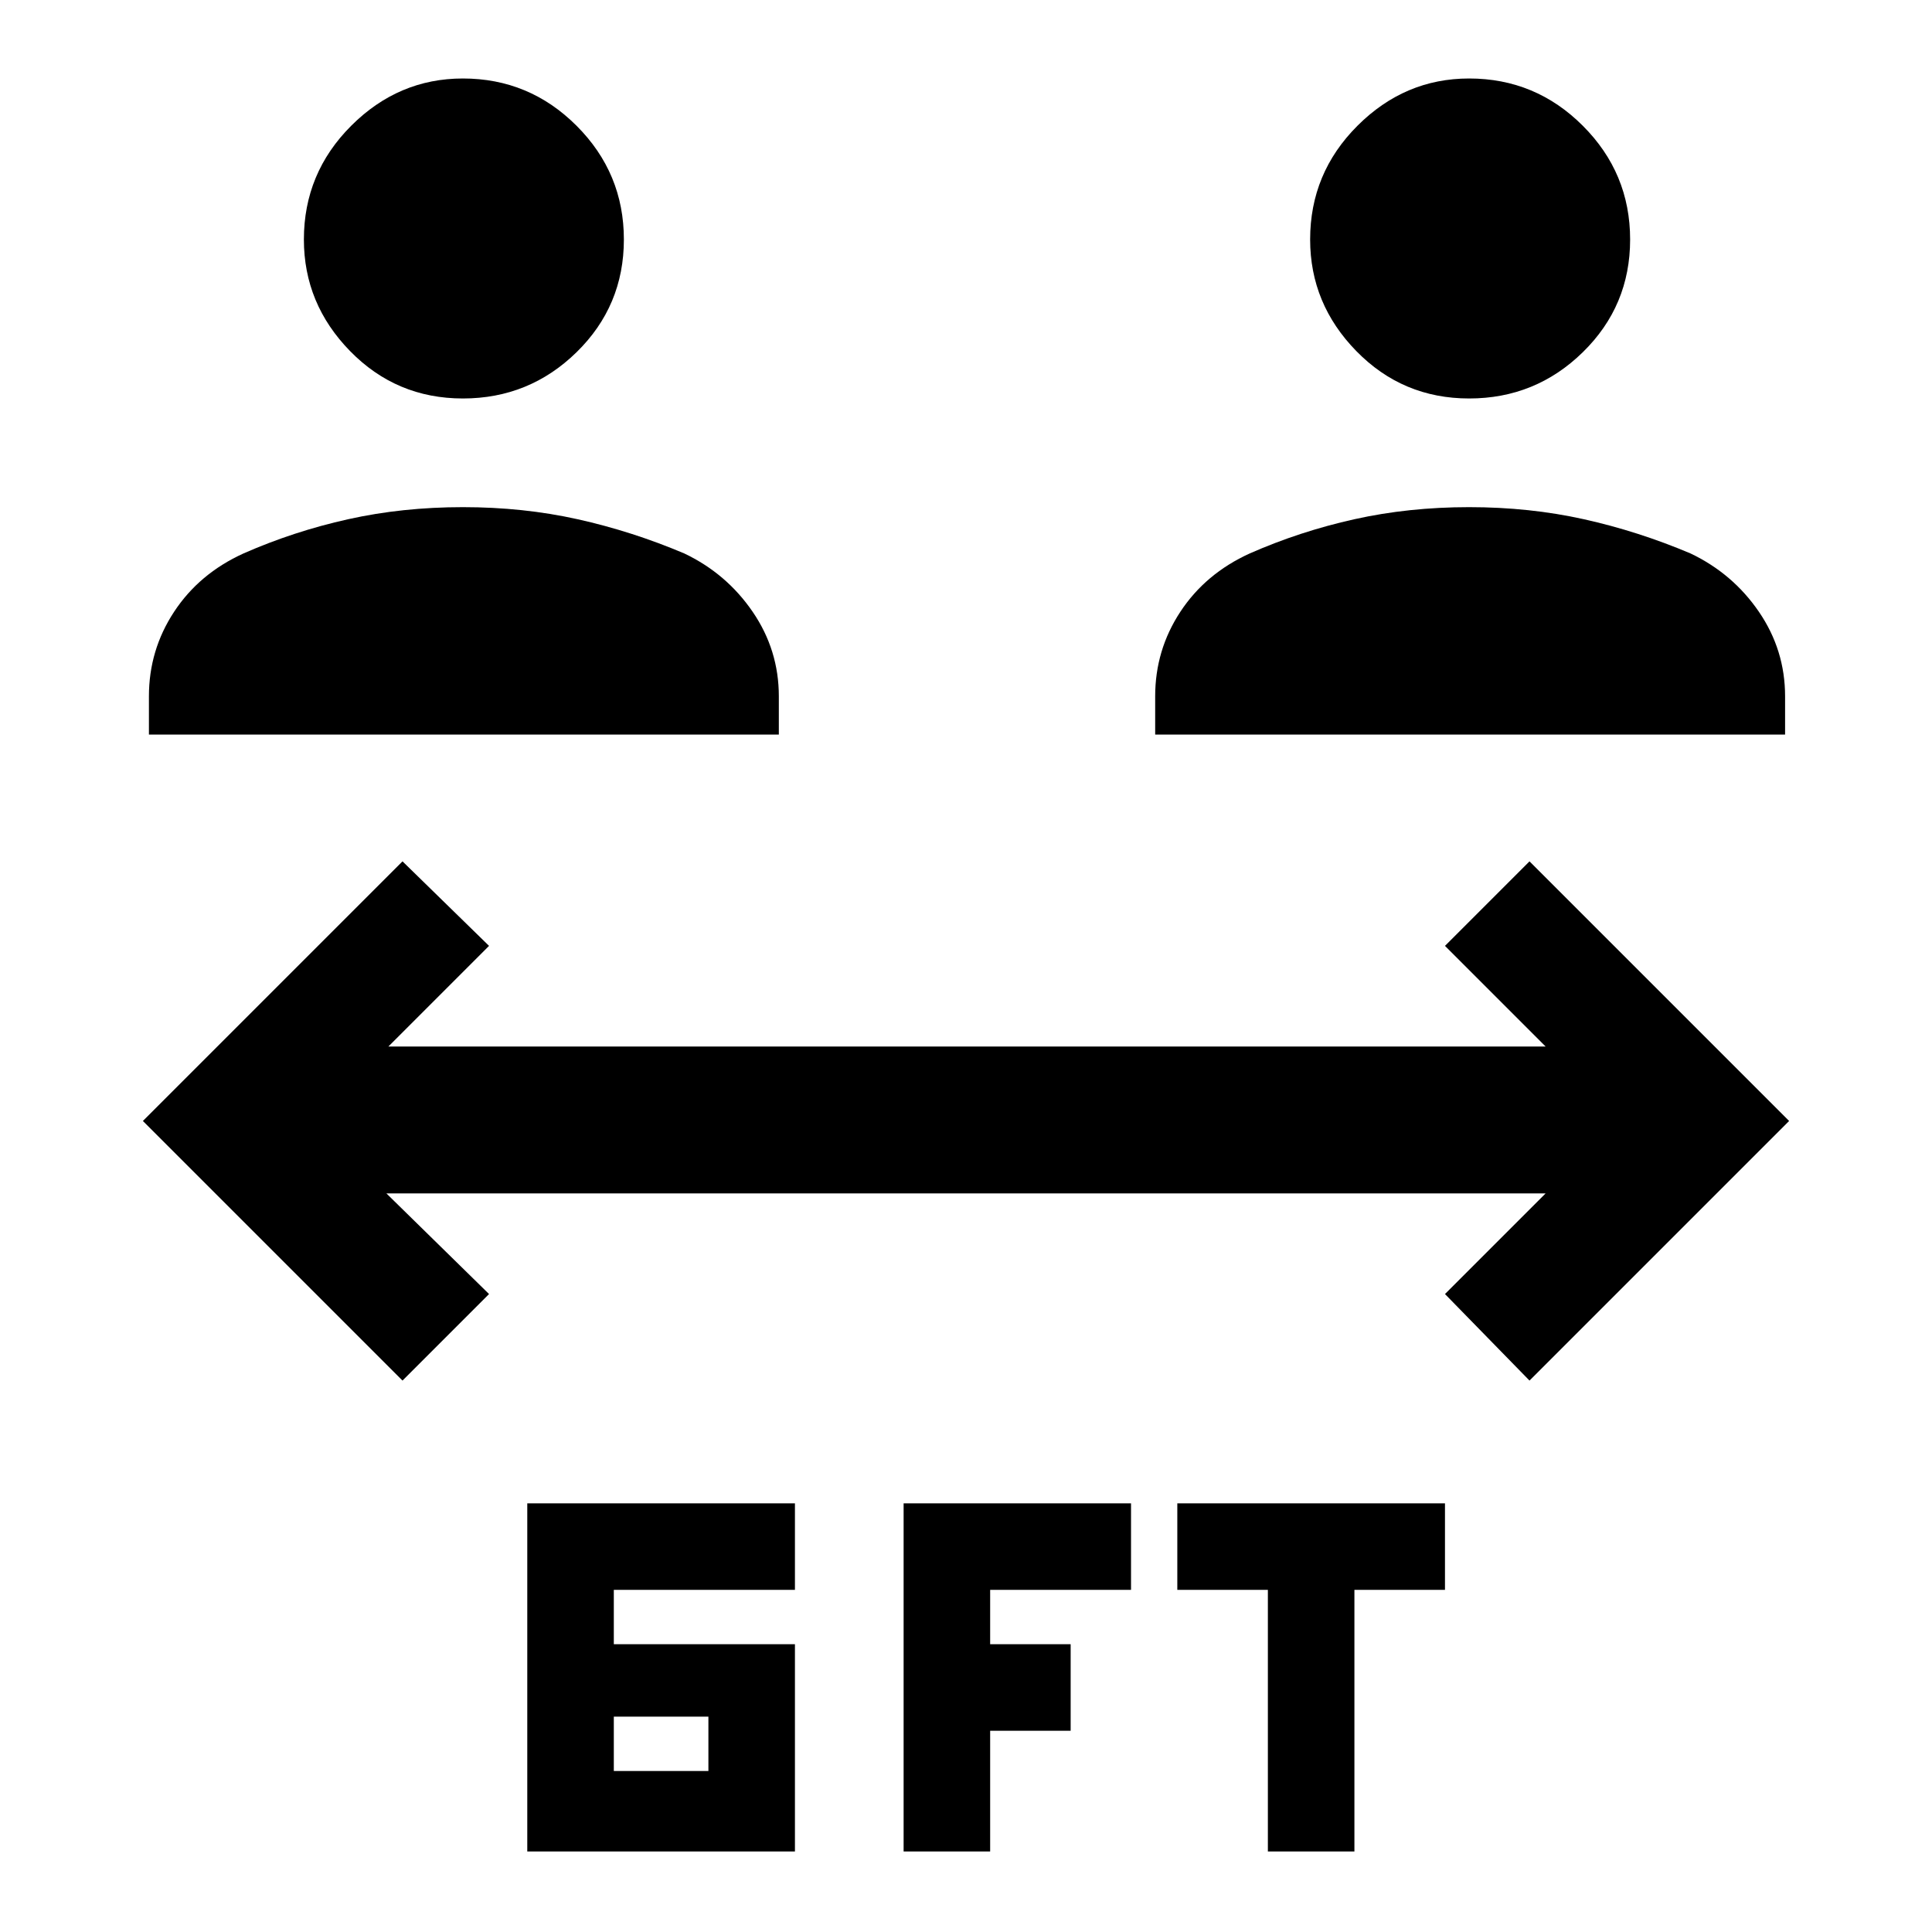 <svg xmlns="http://www.w3.org/2000/svg" height="48" width="48"><path d="M11.5 9.9Q9.85 9.9 8.7 8.725Q7.55 7.55 7.55 5.95Q7.55 4.3 8.725 3.125Q9.9 1.95 11.5 1.95Q13.15 1.95 14.325 3.125Q15.5 4.3 15.5 5.95Q15.5 7.6 14.325 8.75Q13.15 9.9 11.5 9.9ZM3.7 18.25V17.3Q3.7 16.15 4.325 15.2Q4.95 14.25 6.05 13.75Q7.3 13.2 8.65 12.9Q10 12.6 11.5 12.6Q13 12.6 14.35 12.9Q15.7 13.2 17 13.75Q18.05 14.25 18.7 15.2Q19.35 16.15 19.35 17.3V18.25ZM36.5 9.9Q34.85 9.9 33.7 8.725Q32.55 7.55 32.55 5.95Q32.55 4.3 33.725 3.125Q34.9 1.95 36.5 1.95Q38.15 1.95 39.325 3.125Q40.5 4.3 40.5 5.95Q40.5 7.6 39.325 8.75Q38.15 9.9 36.5 9.9ZM28.7 18.25V17.3Q28.7 16.15 29.325 15.2Q29.95 14.25 31.05 13.75Q32.3 13.2 33.65 12.9Q35 12.6 36.5 12.6Q38 12.6 39.35 12.9Q40.7 13.2 42 13.75Q43.05 14.25 43.7 15.2Q44.35 16.15 44.35 17.3V18.25ZM13.1 46V37.35H19.75V39.5H15.25V40.85H19.75V46ZM15.25 44H17.6V42.65H15.25ZM31.5 46V39.5H29.25V37.35H35.9V39.5H33.65V46ZM22.45 46V37.35H28.1V39.5H24.6V40.85H26.6V43H24.6V46ZM10 34.3 3.55 27.85 10 21.4 12.15 23.5 9.65 26H38.4L35.9 23.5L38 21.4L44.45 27.85L38 34.3L35.9 32.15L38.4 29.65H9.6L12.15 32.15Z"/></svg>